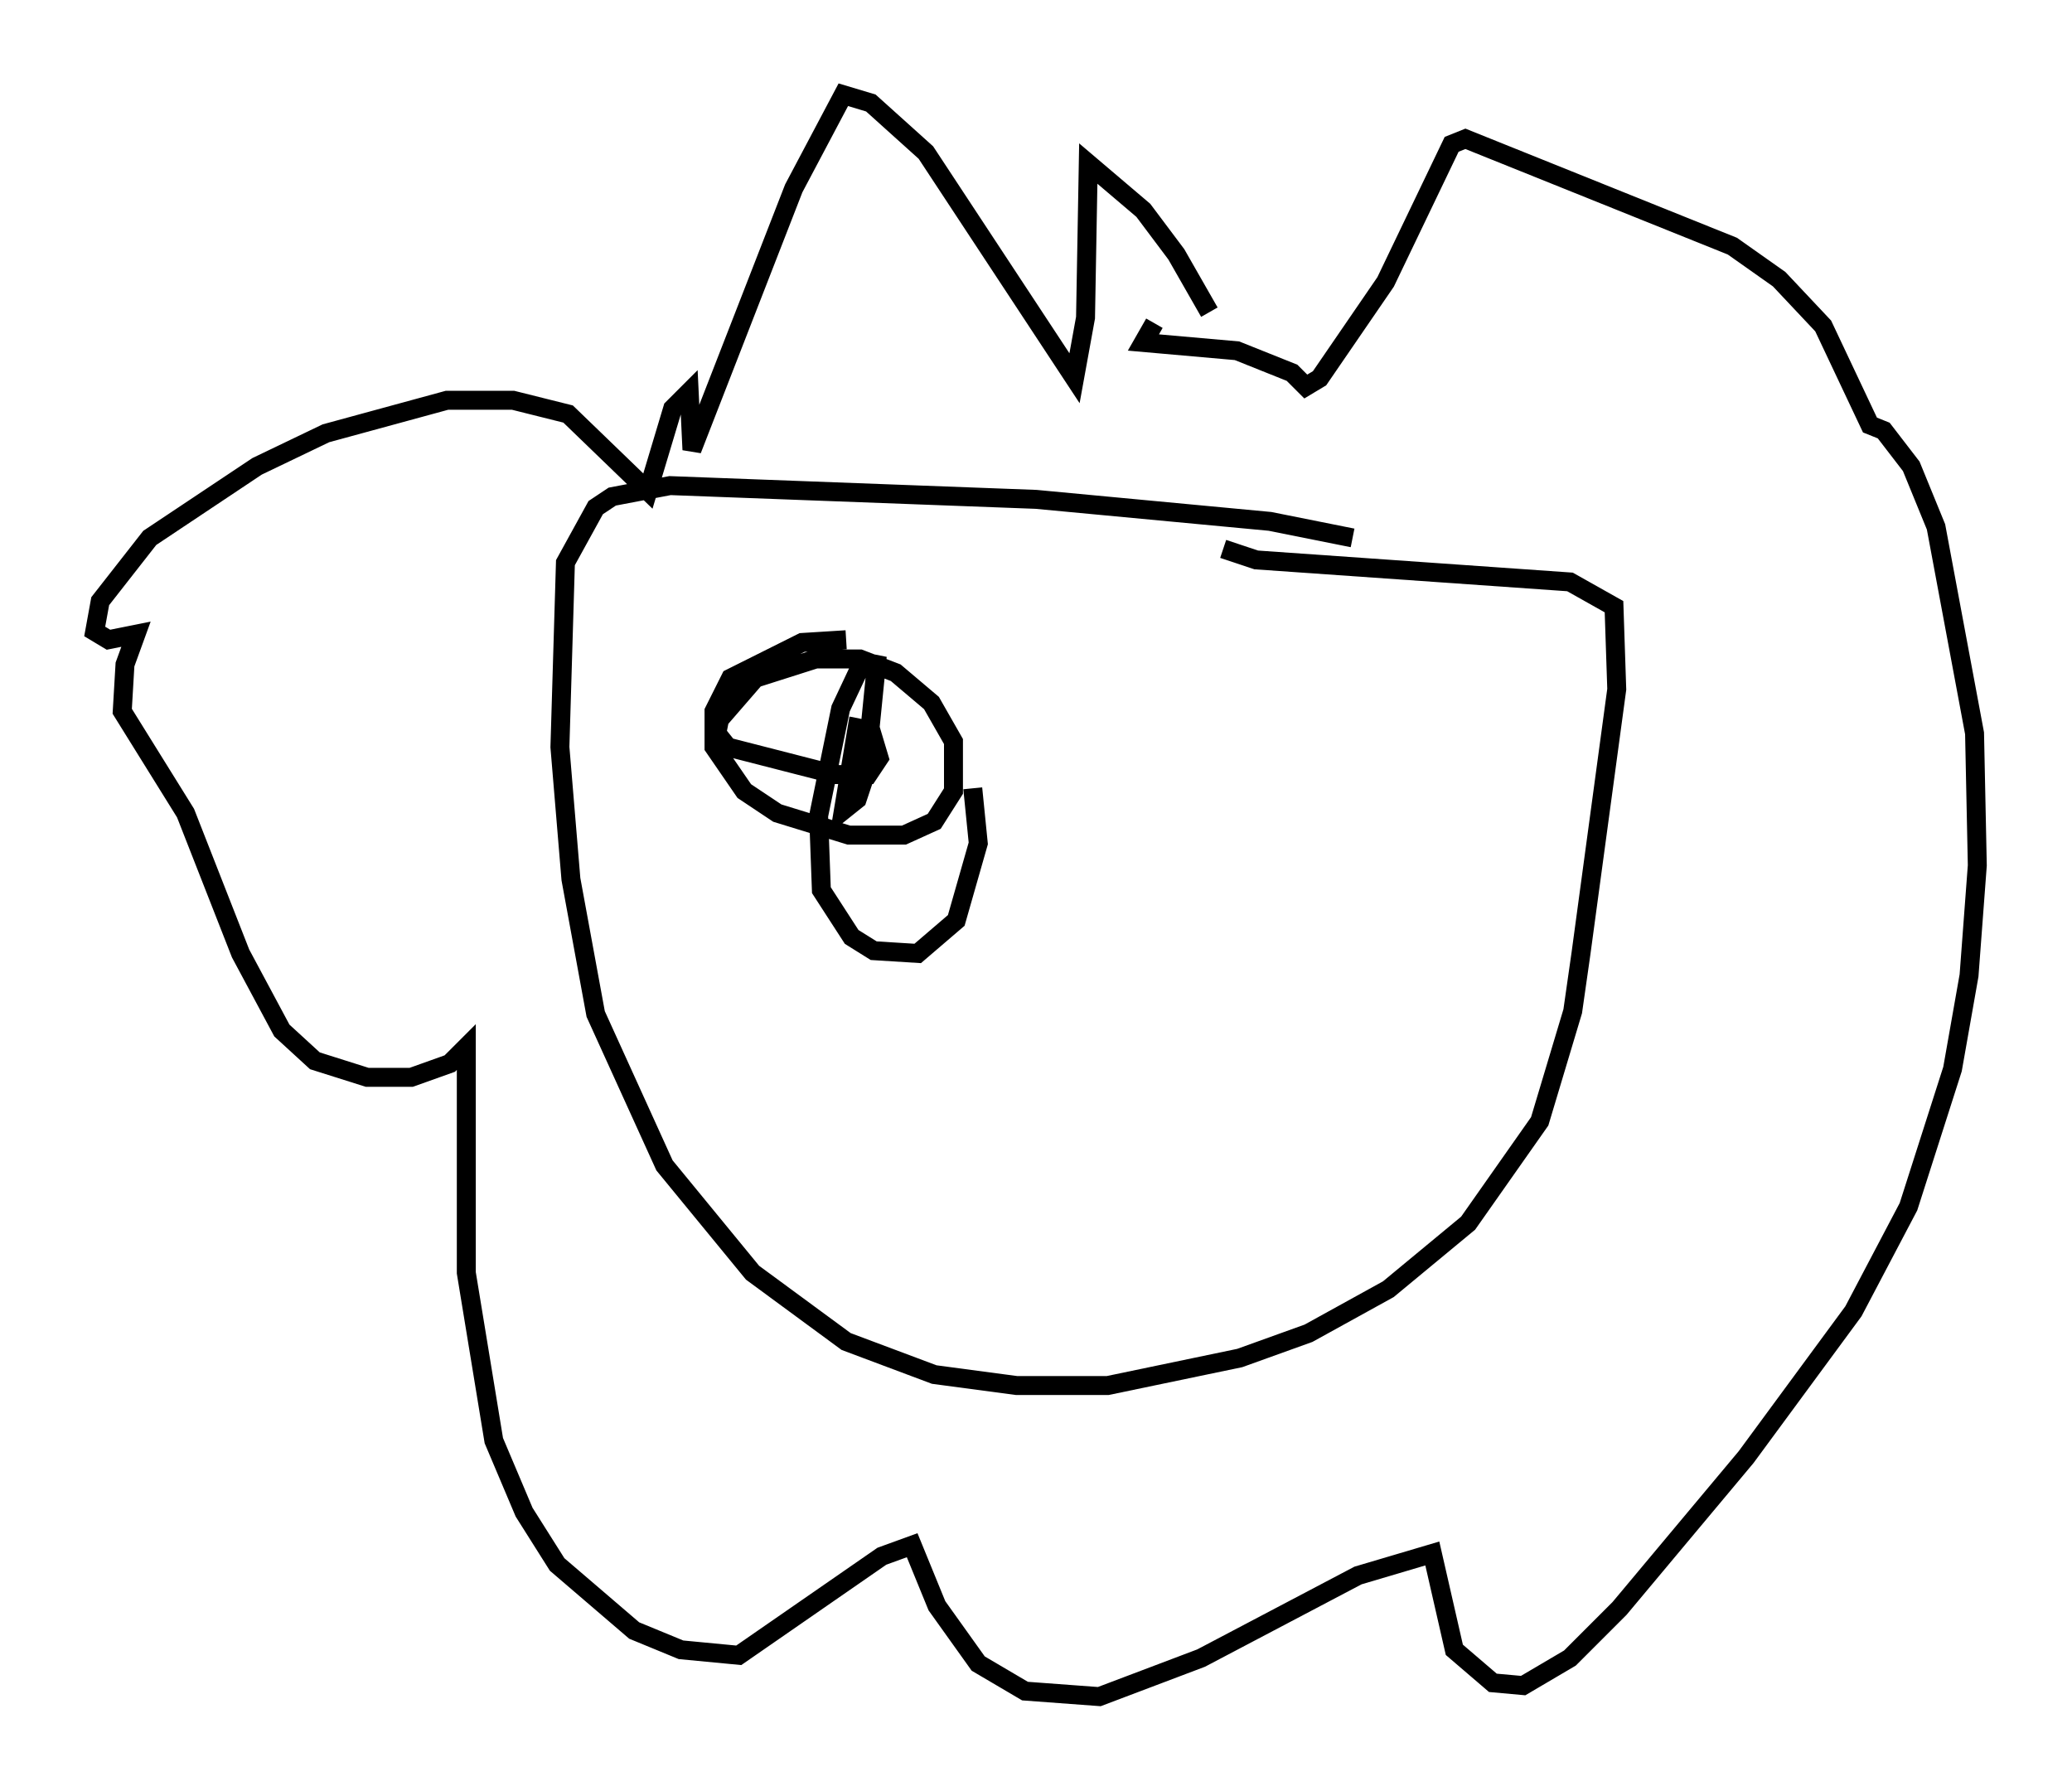 <?xml version="1.0" encoding="utf-8" ?>
<svg baseProfile="full" height="94.536" version="1.1" width="109.352" xmlns="http://www.w3.org/2000/svg" xmlns:ev="http://www.w3.org/2001/xml-events" xmlns:xlink="http://www.w3.org/1999/xlink"><defs /><rect fill="white" height="94.536" width="109.352" x="0" y="0" /><path d="M64.698, 19.38 m-0.872, -2.905 l-1.743, -3.05 -1.743, -2.324 l-2.905, -2.469 -0.145, 8.134 l-0.581, 3.196 -7.844, -11.911 l-2.905, -2.615 -1.453, -0.436 l-2.615, 4.939 -5.374, 13.799 l-0.145, -3.05 -0.872, 0.872 l-1.307, 4.358 -4.212, -4.067 l-2.905, -0.726 -3.486, 0.0 l-6.391, 1.743 -3.631, 1.743 l-5.665, 3.777 -2.615, 3.341 l-0.291, 1.598 0.726, 0.436 l1.453, -0.291 -0.581, 1.598 l-0.145, 2.469 3.341, 5.374 l2.905, 7.408 2.179, 4.067 l1.743, 1.598 2.76, 0.872 l2.324, 0.0 2.034, -0.726 l0.872, -0.872 0.0, 11.911 l1.453, 8.86 1.598, 3.777 l1.743, 2.76 4.067, 3.486 l2.469, 1.017 3.05, 0.291 l7.553, -5.229 1.598, -0.581 l1.307, 3.196 2.179, 3.05 l2.469, 1.453 3.922, 0.291 l5.374, -2.034 8.279, -4.358 l3.922, -1.162 1.162, 5.084 l2.034, 1.743 1.598, 0.145 l2.469, -1.453 2.615, -2.615 l6.682, -7.989 5.665, -7.698 l2.905, -5.52 2.324, -7.263 l0.872, -4.939 0.436, -5.81 l-0.145, -6.972 -2.034, -10.894 l-1.307, -3.196 -1.453, -1.888 l-0.726, -0.291 -2.469, -5.229 l-2.324, -2.469 -2.469, -1.743 l-14.089, -5.665 -0.726, 0.291 l-3.486, 7.263 -3.486, 5.084 l-0.726, 0.436 -0.726, -0.726 l-2.905, -1.162 -4.939, -0.436 l0.581, -1.017 m10.458, 11.33 l-4.358, -0.872 -12.346, -1.162 l-19.318, -0.726 -3.05, 0.581 l-0.872, 0.581 -1.598, 2.905 l-0.291, 9.732 0.581, 6.972 l1.307, 7.117 3.631, 7.989 l4.648, 5.665 4.939, 3.631 l4.648, 1.743 4.358, 0.581 l4.793, 0.0 6.972, -1.453 l3.631, -1.307 4.212, -2.324 l4.212, -3.486 3.777, -5.374 l1.743, -5.81 0.436, -3.05 l1.888, -13.944 -0.145, -4.358 l-2.324, -1.307 -16.559, -1.162 l-1.743, -0.581 m-19.899, 4.793 l-2.324, 0.145 -3.777, 1.888 l-0.872, 1.743 0.0, 1.888 l1.598, 2.324 1.743, 1.162 l3.777, 1.162 2.905, 0.0 l1.598, -0.726 1.017, -1.598 l0.0, -2.615 -1.162, -2.034 l-1.888, -1.598 -1.888, -0.726 l-2.324, 0.0 -3.196, 1.017 l-1.888, 2.179 -0.145, 0.726 l0.581, 0.726 5.665, 1.453 l1.743, 0.0 0.581, -0.872 l-0.436, -1.453 -0.726, -0.145 l-0.726, 4.358 0.726, -0.581 l0.436, -1.307 0.581, -5.81 l-0.726, -0.145 -1.162, 2.469 l-1.162, 5.665 0.145, 3.922 l1.598, 2.469 1.162, 0.726 l2.324, 0.145 2.034, -1.743 l1.162, -4.067 -0.291, -2.905 m17.866, -0.436 " fill="none" stroke="black" stroke-width="1" /></svg>